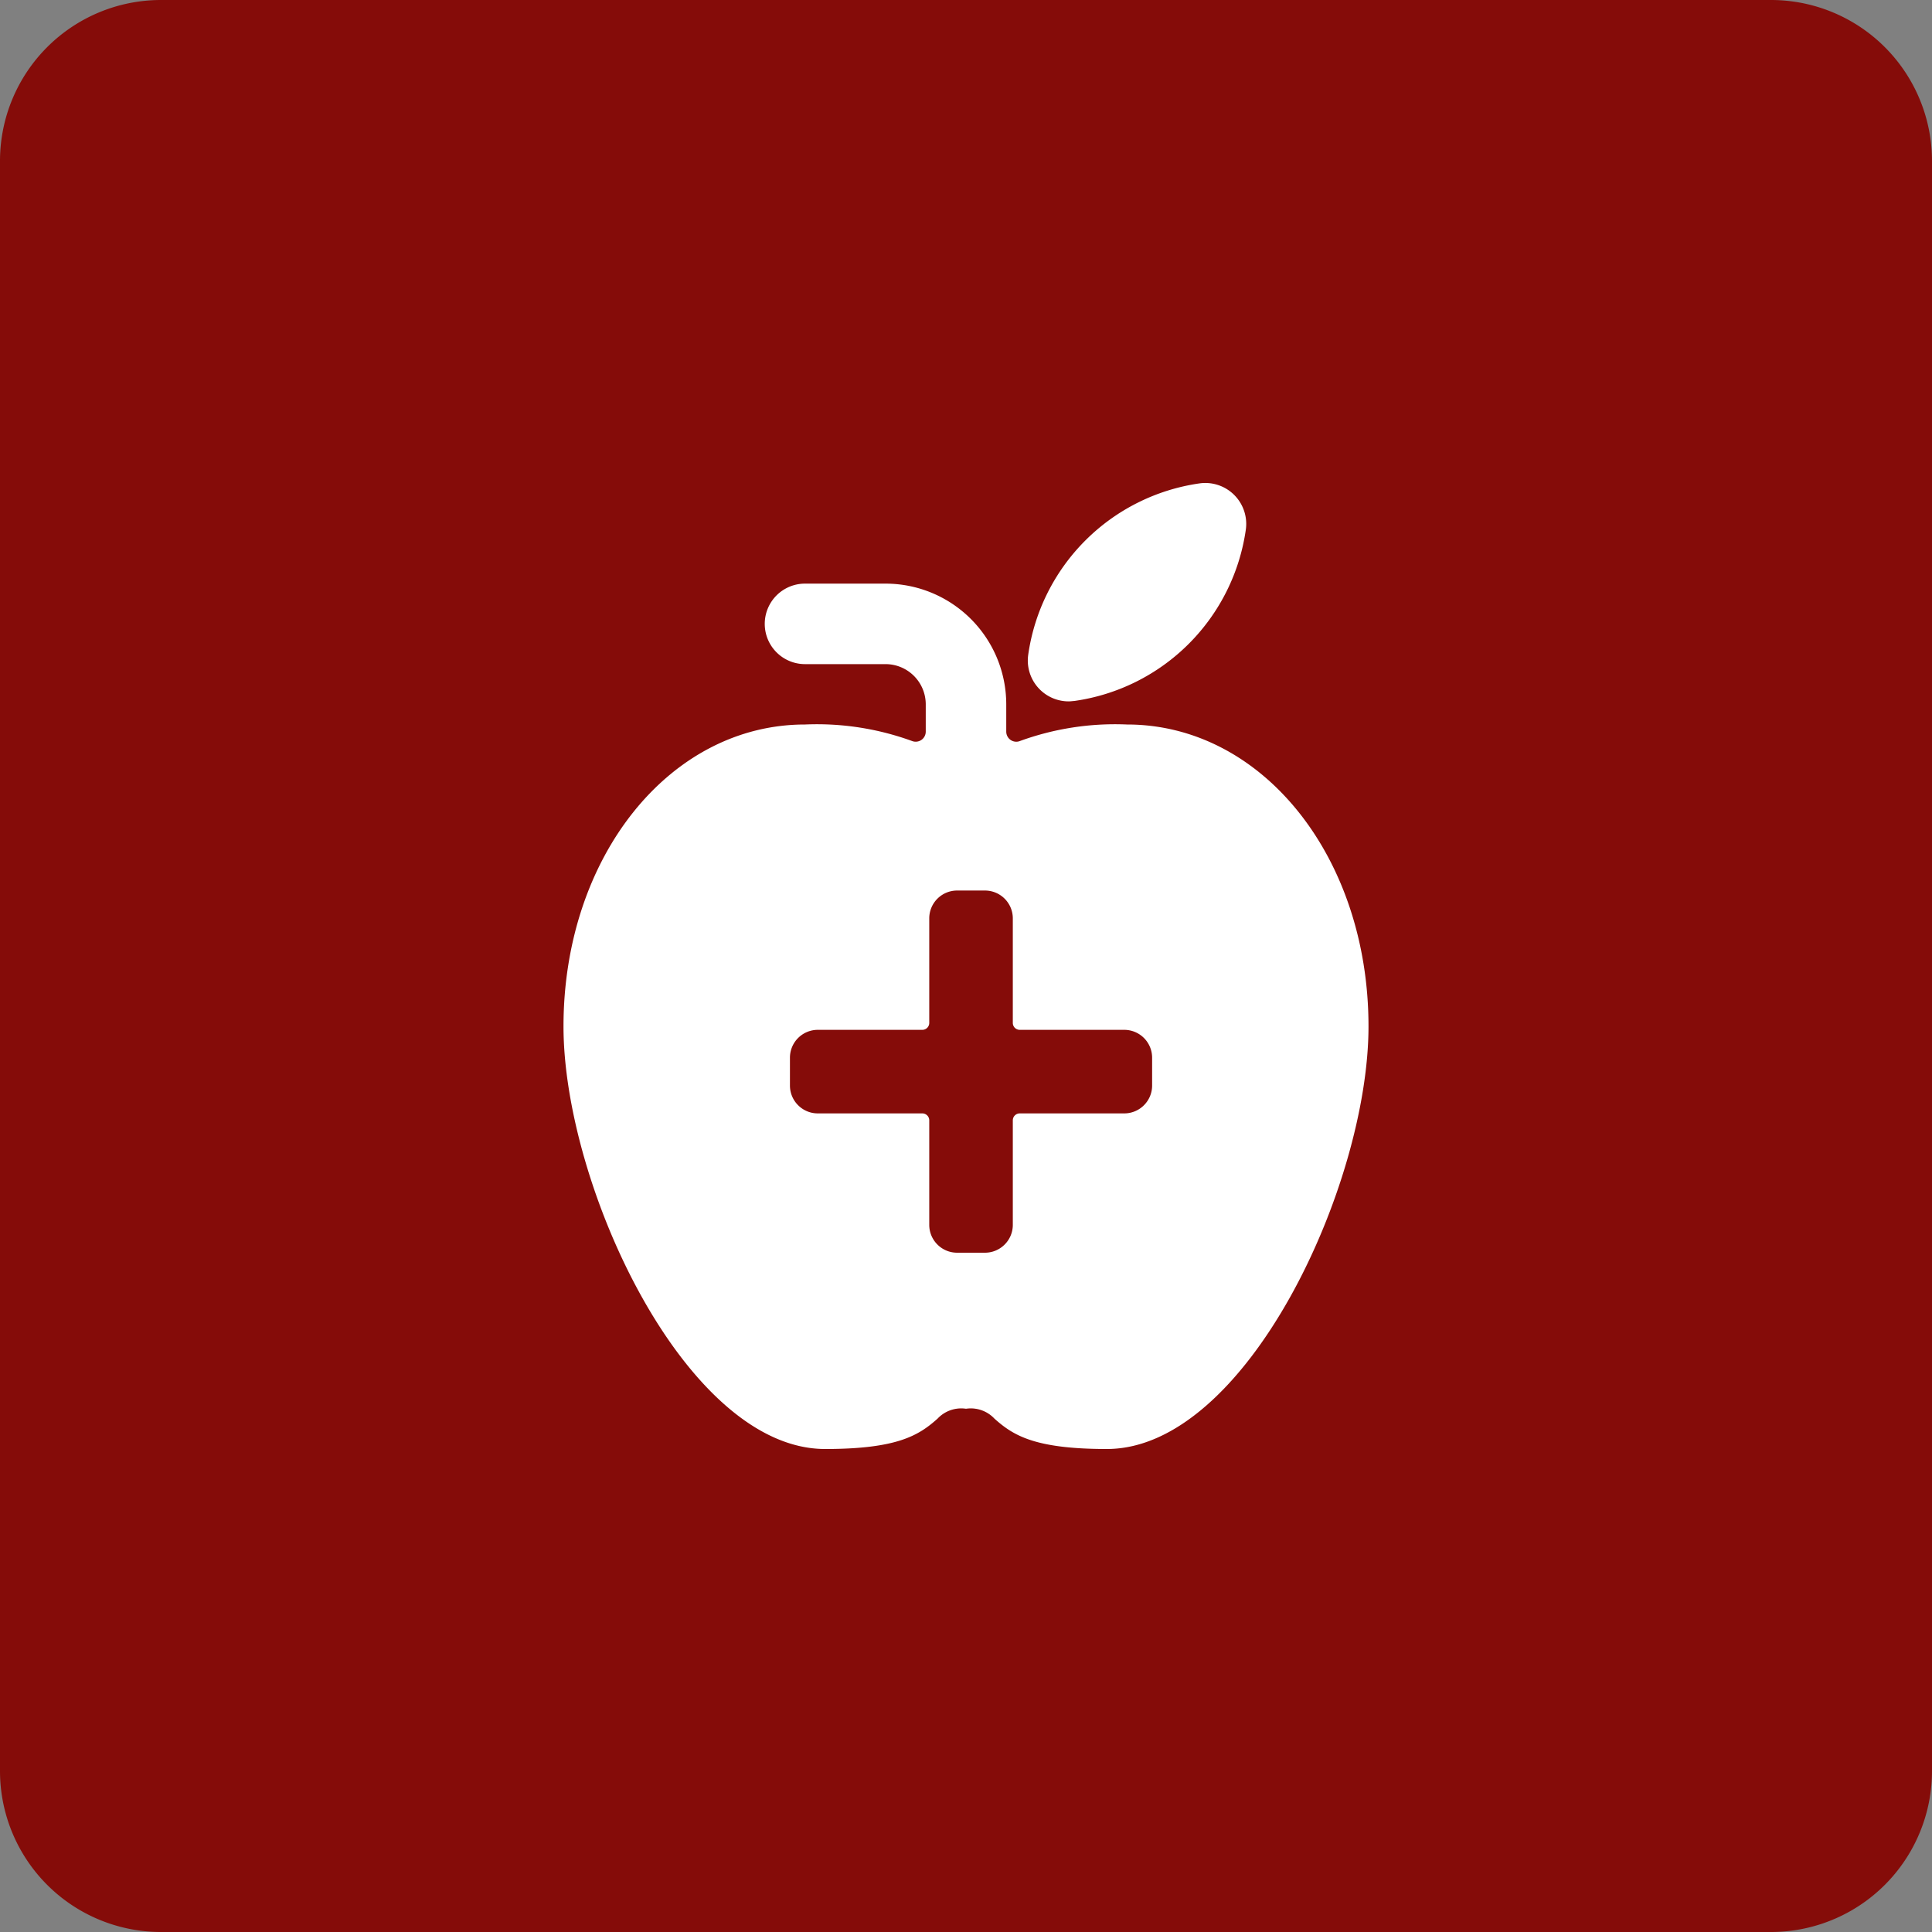 <svg xmlns="http://www.w3.org/2000/svg" class="cel-icon cel-icon-stroke-width" viewBox="0 0 48 48"><rect x="0" y="0" width="48" height="48" fill="#808080" stroke="none"/><path d="M44 0H4a4 4 0 00-4 4v40a4 4 0 004 4h40a4 4 0 004-4V4a4 4 0 00-4-4z" fill="#850C09"/><path fill-rule="evenodd" clip-rule="evenodd" d="M22 14.5a3 3 0 013 3v.677c0 .083.041.161.11.208a.247.247 0 00.234.024A6.901 6.901 0 0128 18c3.364 0 6 3.294 6 7.5 0 3.956-3.038 10.5-6.5 10.5-1.801 0-2.331-.342-2.793-.754A.806.806 0 0024 35a.806.806 0 00-.707.246c-.462.412-.993.754-2.793.754-3.462 0-6.5-6.544-6.5-10.5 0-4.206 2.636-7.5 6-7.5.904-.039 1.806.1 2.656.409a.25.25 0 00.344-.232V17.5a1 1 0 00-1-1h-2a1 1 0 010-2h2zm2.471 7.625h-.692a.692.692 0 00-.692.692v2.596a.172.172 0 01-.173.173h-2.596a.692.692 0 00-.692.692v.692c0 .382.31.692.692.692h2.596c.096 0 .173.077.173.173v2.596c0 .382.31.692.692.692h.692c.382 0 .692-.31.692-.692v-2.596c0-.096.077-.173.173-.173h2.596c.382 0 .692-.31.692-.692v-.692a.692.692 0 00-.692-.692h-2.596a.172.172 0 01-.173-.173v-2.596a.692.692 0 00-.692-.692zM29.8 12.01a1.017 1.017 0 011.152 1.15 5.014 5.014 0 01-4.252 4.254l-.119.011a1.015 1.015 0 01-1.035-1.159A5.016 5.016 0 0129.8 12.01z" fill="#fff"/></svg>